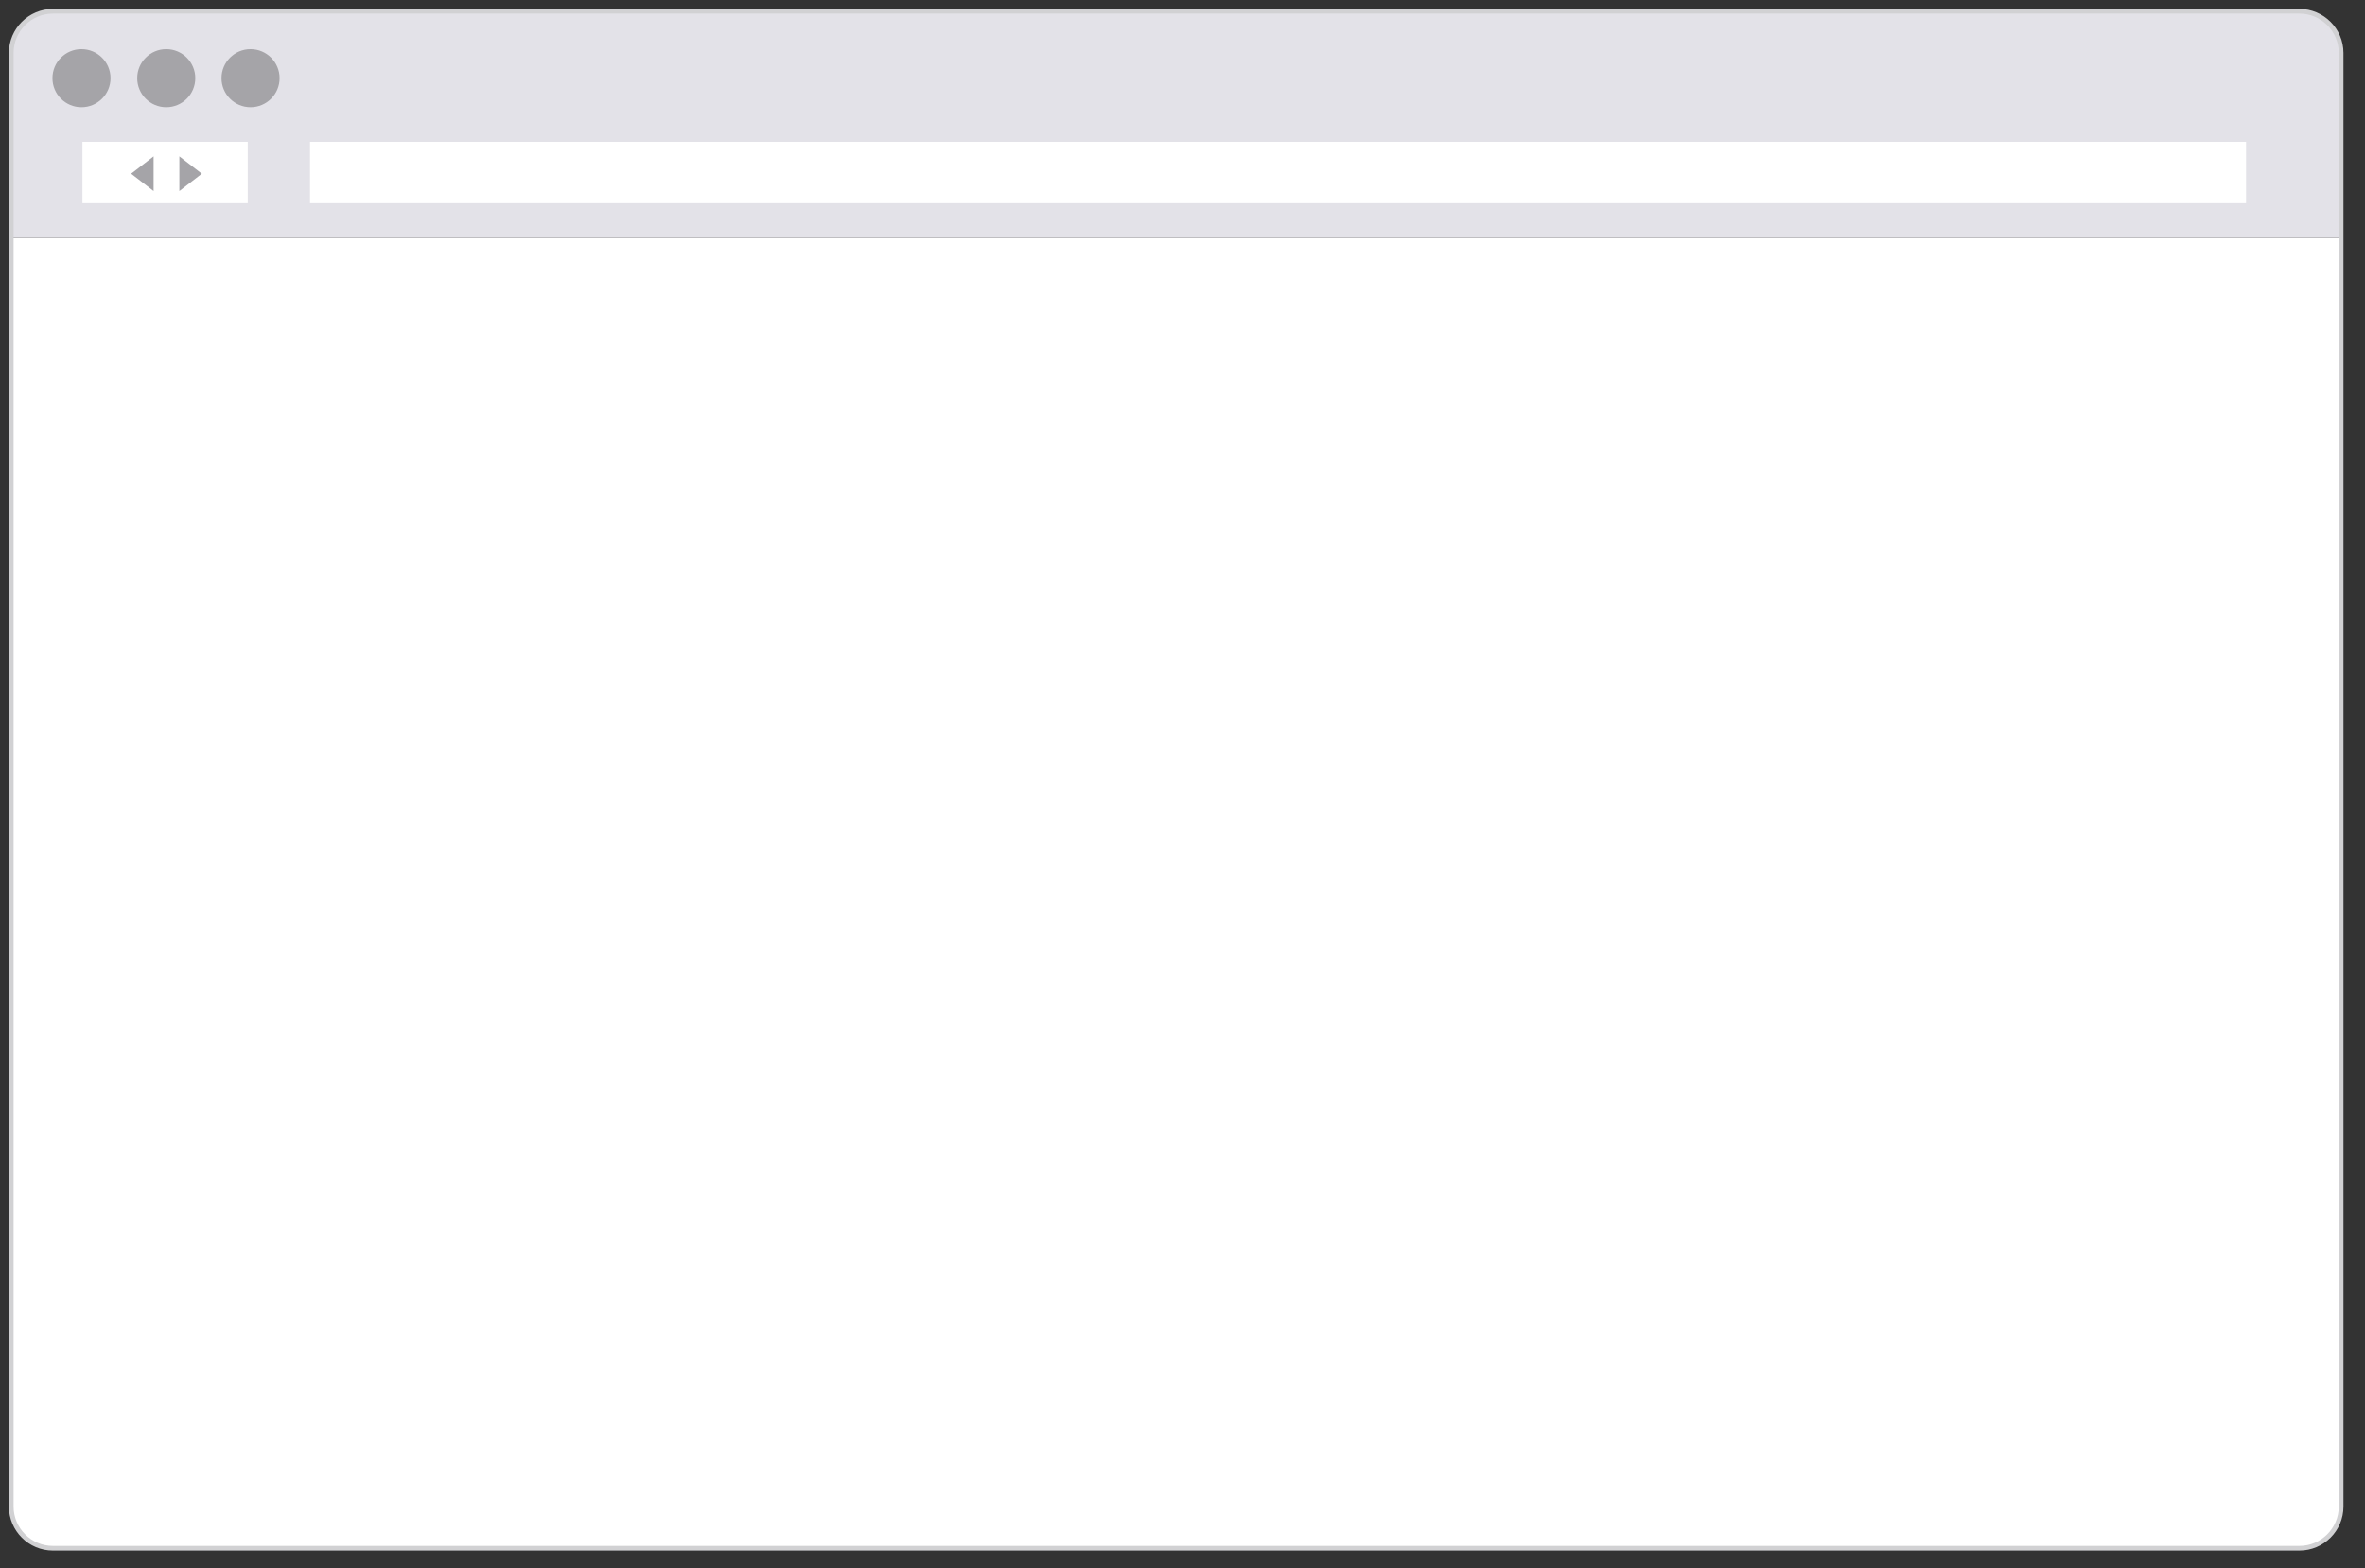 <?xml version="1.0" encoding="utf-8"?>
<!-- Generator: Adobe Illustrator 19.0.1, SVG Export Plug-In . SVG Version: 6.00 Build 0)  -->
<svg version="1.1" id="Layer_1" xmlns="http://www.w3.org/2000/svg" xmlns:xlink="http://www.w3.org/1999/xlink" x="0px" y="0px"
	 viewBox="0 0 505 335" enable-background="new 0 0 505 335" xml:space="preserve">
<rect x="0" y="0" width="505" height="335" fill="#333333" stroke="none"/>
<g>
	<g>
		<g id="XMLID_6_">
			<g>
				<path fill="#FFFFFF" d="M499.9,50.8v271c0,4.9-4,8.9-8.9,8.9H11.3c-4.9,0-8.9-4-8.9-8.9v-271h497.1H499.9z"/>
				<path fill="#E3E2E8" d="M499.9,11.3v39.5h-0.4H2.4V11.3c0-4.9,4-8.9,8.9-8.9H491C495.9,2.4,499.9,6.4,499.9,11.3z"/>
			</g>
			<g>
				<path fill="none" stroke="#D1D1D3" stroke-miterlimit="10" d="M499.9,50.8v271c0,4.9-4,8.9-8.9,8.9H11.3c-4.9,0-8.9-4-8.9-8.9
					v-271V11.3c0-4.9,4-8.9,8.9-8.9H491c4.9,0,8.9,4,8.9,8.9V50.8z"/>
			</g>
		</g>
		<rect x="66.2" y="30.3" fill="#FFFFFF" width="413.4" height="13.1"/>
		<rect x="17.6" y="30.3" fill="#FFFFFF" width="35.3" height="13.1"/>
		<g>
			<polygon fill="#A5A4A8" points="32.8,40.8 28,37.1 32.8,33.4 			"/>
			<polygon fill="#A5A4A8" points="38.3,33.4 43.1,37.1 38.3,40.8 			"/>
		</g>
		<circle fill="#A5A4A8" cx="17.4" cy="16.7" r="6.2"/>
		<circle fill="#A5A4A8" cx="35.5" cy="16.7" r="6.2"/>
		<circle fill="#A5A4A8" cx="53.5" cy="16.7" r="6.2"/>
	</g>
</g>
</svg>
